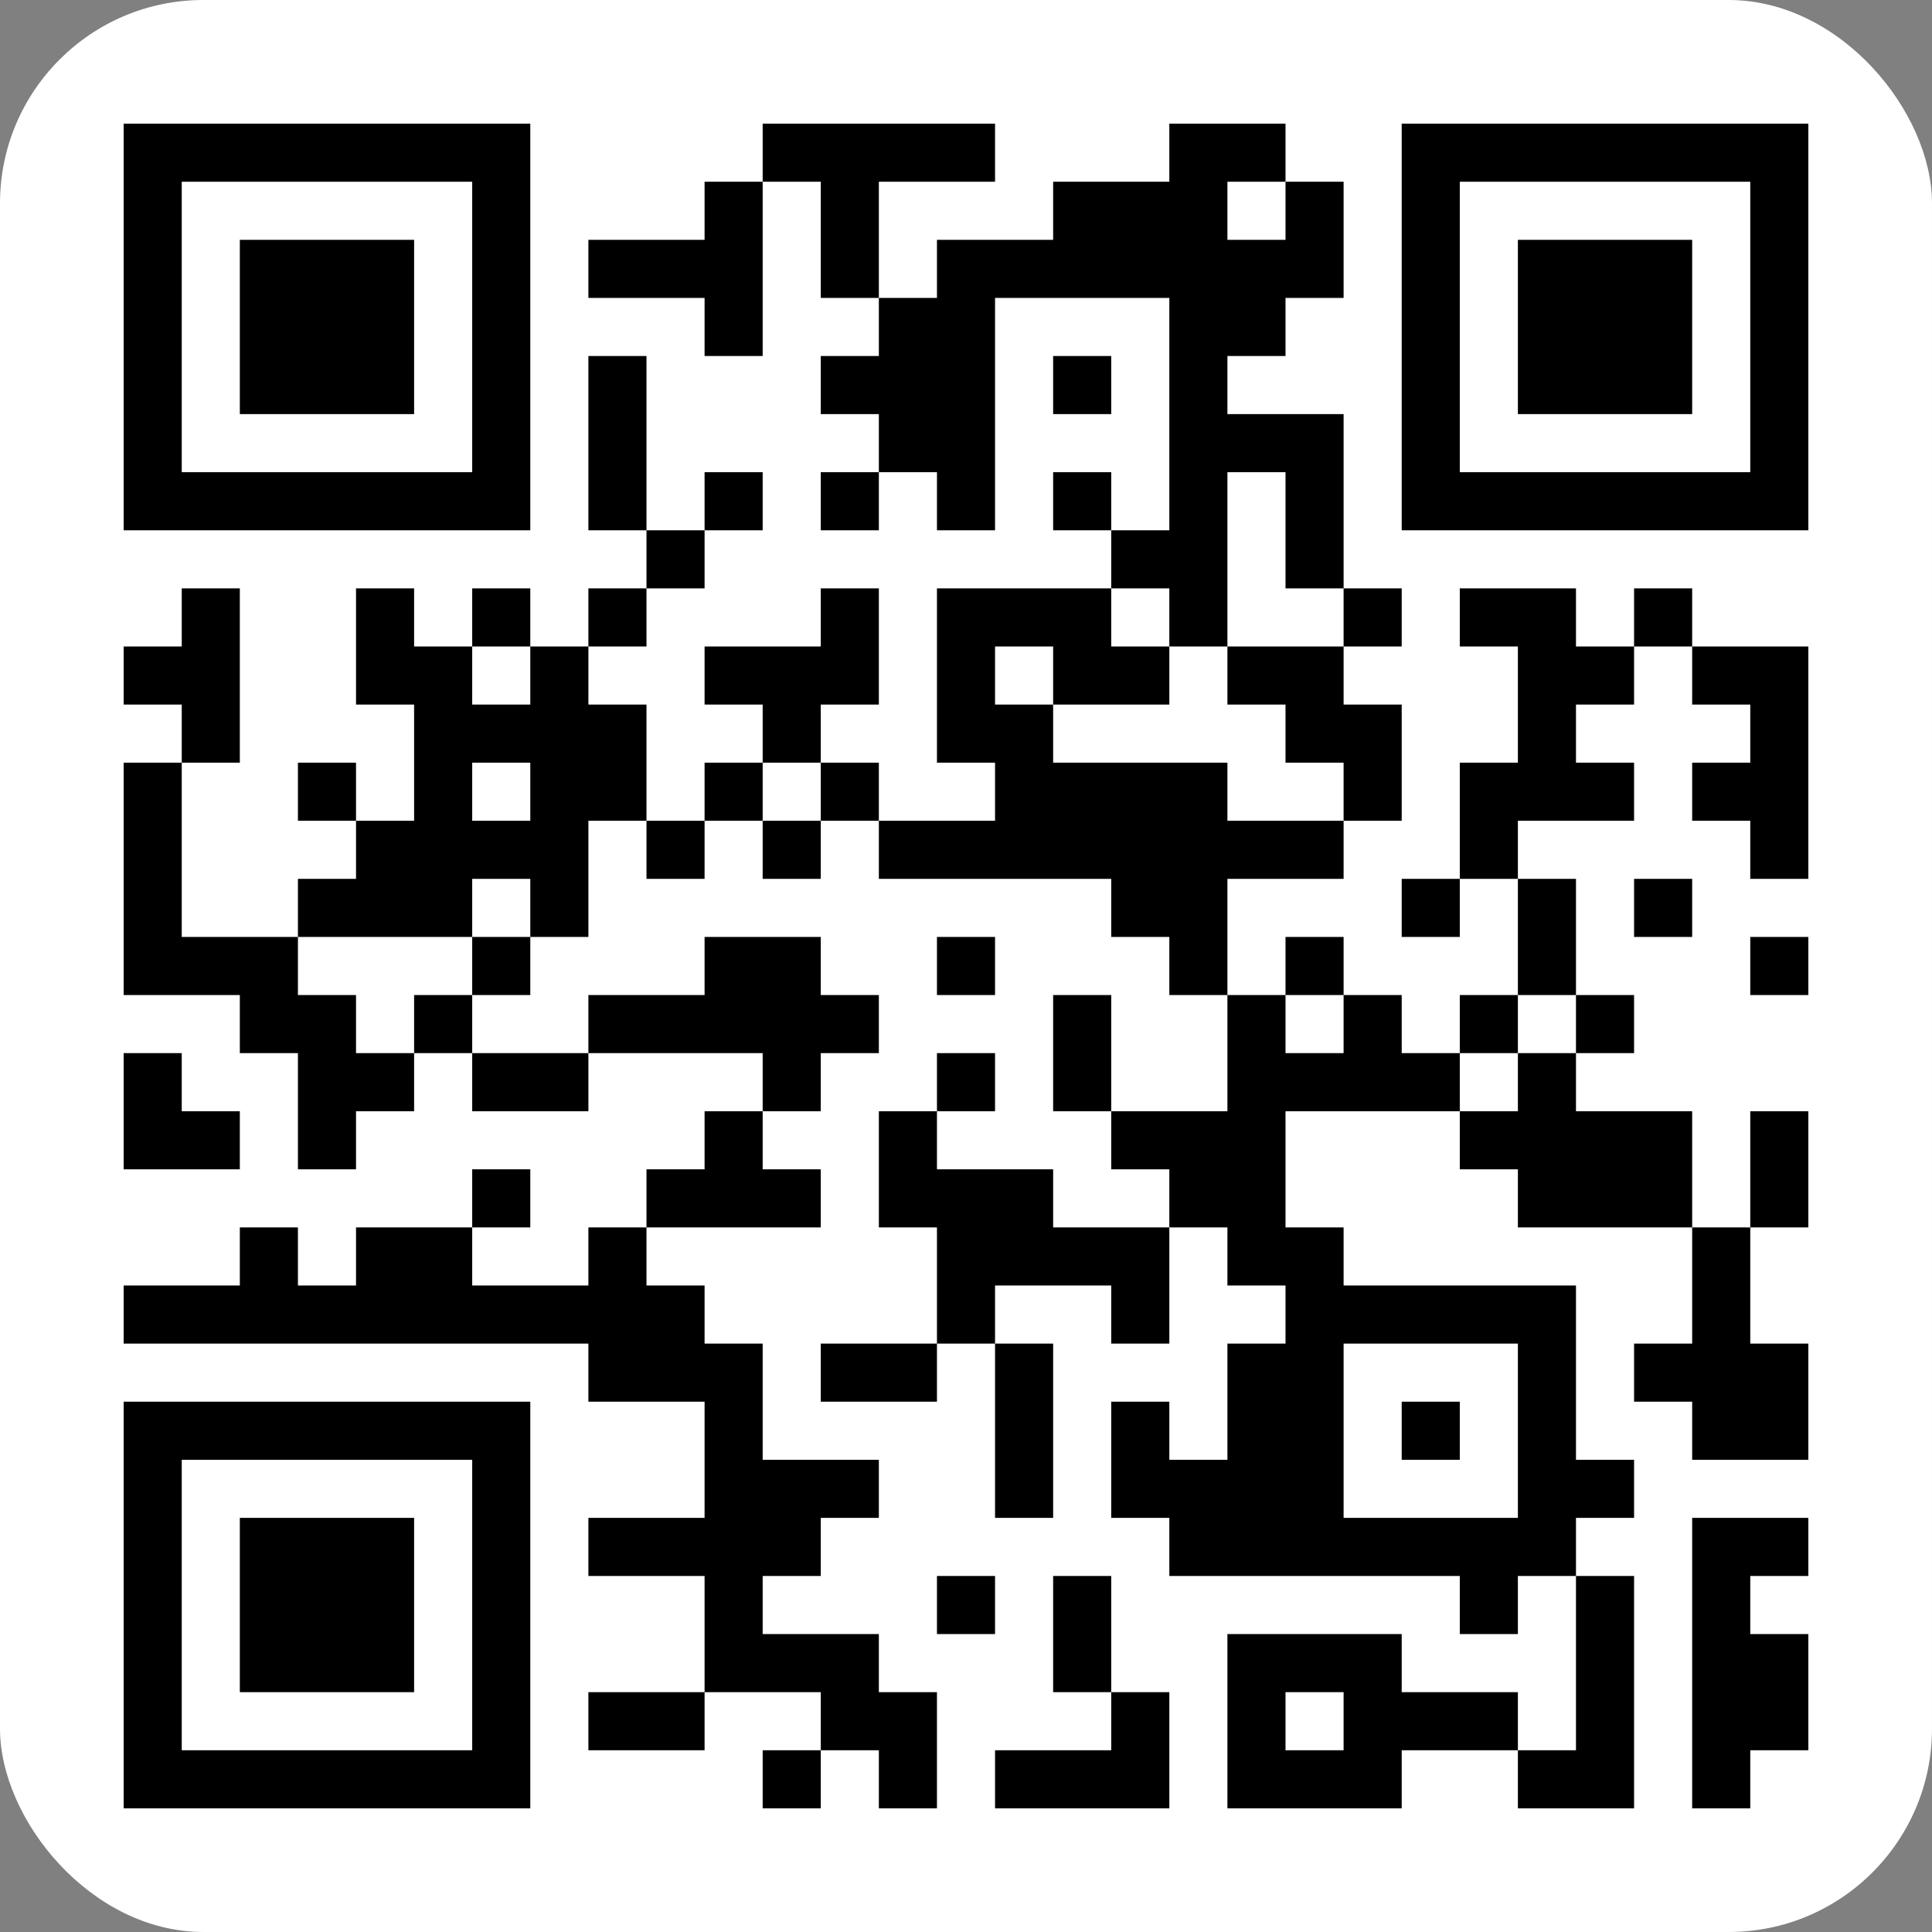 <svg width="152" height="152" viewBox="0 0 152 152" fill="none" xmlns="http://www.w3.org/2000/svg">
<rect x="0" y="0" width="152" height="152" fill="#808080" stroke="none"/>
<rect width="152" height="152" rx="16" fill="white"/>
<path d="M9.728 9.728H14.299V14.298H9.728V9.728ZM14.299 9.728H18.869V14.298H14.299V9.728ZM18.869 9.728H23.439V14.298H18.869V9.728ZM23.439 9.728H28.01V14.298H23.439V9.728ZM28.01 9.728H32.58V14.298H28.01V9.728ZM32.58 9.728H37.151V14.298H32.58V9.728ZM37.151 9.728H41.721V14.298H37.151V9.728ZM60.003 9.728H64.574V14.298H60.003V9.728ZM64.574 9.728H69.144V14.298H64.574V9.728ZM69.144 9.728H73.715V14.298H69.144V9.728ZM73.715 9.728H78.285V14.298H73.715V9.728ZM91.997 9.728H96.567V14.298H91.997V9.728ZM96.567 9.728H101.138V14.298H96.567V9.728ZM110.279 9.728H114.849V14.298H110.279V9.728ZM114.849 9.728H119.42V14.298H114.849V9.728ZM119.42 9.728H123.99V14.298H119.42V9.728ZM123.99 9.728H128.561V14.298H123.99V9.728ZM128.561 9.728H133.131V14.298H128.561V9.728ZM133.131 9.728H137.702V14.298H133.131V9.728ZM137.702 9.728H142.272V14.298H137.702V9.728ZM9.728 14.298H14.299V18.869H9.728V14.298ZM37.151 14.298H41.721V18.869H37.151V14.298ZM55.433 14.298H60.003V18.869H55.433V14.298ZM64.574 14.298H69.144V18.869H64.574V14.298ZM82.856 14.298H87.426V18.869H82.856V14.298ZM87.426 14.298H91.997V18.869H87.426V14.298ZM91.997 14.298H96.567V18.869H91.997V14.298ZM101.138 14.298H105.708V18.869H101.138V14.298ZM110.279 14.298H114.849V18.869H110.279V14.298ZM137.702 14.298H142.272V18.869H137.702V14.298ZM9.728 18.869H14.299V23.439H9.728V18.869ZM18.869 18.869H23.439V23.439H18.869V18.869ZM23.439 18.869H28.01V23.439H23.439V18.869ZM28.01 18.869H32.58V23.439H28.01V18.869ZM37.151 18.869H41.721V23.439H37.151V18.869ZM46.292 18.869H50.862V23.439H46.292V18.869ZM50.862 18.869H55.433V23.439H50.862V18.869ZM55.433 18.869H60.003V23.439H55.433V18.869ZM64.574 18.869H69.144V23.439H64.574V18.869ZM73.715 18.869H78.285V23.439H73.715V18.869ZM78.285 18.869H82.856V23.439H78.285V18.869ZM82.856 18.869H87.426V23.439H82.856V18.869ZM87.426 18.869H91.997V23.439H87.426V18.869ZM91.997 18.869H96.567V23.439H91.997V18.869ZM96.567 18.869H101.138V23.439H96.567V18.869ZM101.138 18.869H105.708V23.439H101.138V18.869ZM110.279 18.869H114.849V23.439H110.279V18.869ZM119.42 18.869H123.99V23.439H119.42V18.869ZM123.99 18.869H128.561V23.439H123.99V18.869ZM128.561 18.869H133.131V23.439H128.561V18.869ZM137.702 18.869H142.272V23.439H137.702V18.869ZM9.728 23.439H14.299V28.009H9.728V23.439ZM18.869 23.439H23.439V28.009H18.869V23.439ZM23.439 23.439H28.01V28.009H23.439V23.439ZM28.01 23.439H32.58V28.009H28.01V23.439ZM37.151 23.439H41.721V28.009H37.151V23.439ZM55.433 23.439H60.003V28.009H55.433V23.439ZM69.144 23.439H73.715V28.009H69.144V23.439ZM73.715 23.439H78.285V28.009H73.715V23.439ZM91.997 23.439H96.567V28.009H91.997V23.439ZM96.567 23.439H101.138V28.009H96.567V23.439ZM110.279 23.439H114.849V28.009H110.279V23.439ZM119.42 23.439H123.99V28.009H119.42V23.439ZM123.99 23.439H128.561V28.009H123.99V23.439ZM128.561 23.439H133.131V28.009H128.561V23.439ZM137.702 23.439H142.272V28.009H137.702V23.439ZM9.728 28.009H14.299V32.58H9.728V28.009ZM18.869 28.009H23.439V32.58H18.869V28.009ZM23.439 28.009H28.01V32.58H23.439V28.009ZM28.01 28.009H32.58V32.58H28.01V28.009ZM37.151 28.009H41.721V32.58H37.151V28.009ZM46.292 28.009H50.862V32.58H46.292V28.009ZM64.574 28.009H69.144V32.58H64.574V28.009ZM69.144 28.009H73.715V32.58H69.144V28.009ZM73.715 28.009H78.285V32.58H73.715V28.009ZM82.856 28.009H87.426V32.58H82.856V28.009ZM91.997 28.009H96.567V32.58H91.997V28.009ZM110.279 28.009H114.849V32.58H110.279V28.009ZM119.42 28.009H123.99V32.58H119.42V28.009ZM123.99 28.009H128.561V32.58H123.99V28.009ZM128.561 28.009H133.131V32.58H128.561V28.009ZM137.702 28.009H142.272V32.58H137.702V28.009ZM9.728 32.58H14.299V37.15H9.728V32.58ZM37.151 32.58H41.721V37.15H37.151V32.58ZM46.292 32.58H50.862V37.15H46.292V32.58ZM69.144 32.58H73.715V37.15H69.144V32.58ZM73.715 32.58H78.285V37.15H73.715V32.58ZM91.997 32.58H96.567V37.15H91.997V32.58ZM96.567 32.58H101.138V37.15H96.567V32.58ZM101.138 32.58H105.708V37.15H101.138V32.58ZM110.279 32.58H114.849V37.15H110.279V32.58ZM137.702 32.58H142.272V37.15H137.702V32.58ZM9.728 37.15H14.299V41.721H9.728V37.15ZM14.299 37.15H18.869V41.721H14.299V37.15ZM18.869 37.15H23.439V41.721H18.869V37.15ZM23.439 37.15H28.01V41.721H23.439V37.15ZM28.01 37.15H32.58V41.721H28.01V37.15ZM32.58 37.15H37.151V41.721H32.58V37.15ZM37.151 37.15H41.721V41.721H37.151V37.15ZM46.292 37.15H50.862V41.721H46.292V37.15ZM55.433 37.15H60.003V41.721H55.433V37.15ZM64.574 37.15H69.144V41.721H64.574V37.15ZM73.715 37.15H78.285V41.721H73.715V37.15ZM82.856 37.15H87.426V41.721H82.856V37.15ZM91.997 37.15H96.567V41.721H91.997V37.15ZM101.138 37.15H105.708V41.721H101.138V37.15ZM110.279 37.15H114.849V41.721H110.279V37.15ZM114.849 37.15H119.42V41.721H114.849V37.15ZM119.42 37.15H123.99V41.721H119.42V37.15ZM123.99 37.15H128.561V41.721H123.99V37.15ZM128.561 37.15H133.131V41.721H128.561V37.15ZM133.131 37.15H137.702V41.721H133.131V37.15ZM137.702 37.15H142.272V41.721H137.702V37.15ZM50.862 41.721H55.433V46.291H50.862V41.721ZM87.426 41.721H91.997V46.291H87.426V41.721ZM91.997 41.721H96.567V46.291H91.997V41.721ZM101.138 41.721H105.708V46.291H101.138V41.721ZM14.299 46.291H18.869V50.862H14.299V46.291ZM28.01 46.291H32.58V50.862H28.01V46.291ZM37.151 46.291H41.721V50.862H37.151V46.291ZM46.292 46.291H50.862V50.862H46.292V46.291ZM64.574 46.291H69.144V50.862H64.574V46.291ZM73.715 46.291H78.285V50.862H73.715V46.291ZM78.285 46.291H82.856V50.862H78.285V46.291ZM82.856 46.291H87.426V50.862H82.856V46.291ZM91.997 46.291H96.567V50.862H91.997V46.291ZM105.708 46.291H110.279V50.862H105.708V46.291ZM114.849 46.291H119.42V50.862H114.849V46.291ZM119.42 46.291H123.99V50.862H119.42V46.291ZM128.561 46.291H133.131V50.862H128.561V46.291ZM9.728 50.862H14.299V55.432H9.728V50.862ZM14.299 50.862H18.869V55.432H14.299V50.862ZM28.01 50.862H32.58V55.432H28.01V50.862ZM32.58 50.862H37.151V55.432H32.58V50.862ZM41.721 50.862H46.292V55.432H41.721V50.862ZM55.433 50.862H60.003V55.432H55.433V50.862ZM60.003 50.862H64.574V55.432H60.003V50.862ZM64.574 50.862H69.144V55.432H64.574V50.862ZM73.715 50.862H78.285V55.432H73.715V50.862ZM82.856 50.862H87.426V55.432H82.856V50.862ZM87.426 50.862H91.997V55.432H87.426V50.862ZM96.567 50.862H101.138V55.432H96.567V50.862ZM101.138 50.862H105.708V55.432H101.138V50.862ZM119.42 50.862H123.99V55.432H119.42V50.862ZM123.99 50.862H128.561V55.432H123.99V50.862ZM133.131 50.862H137.702V55.432H133.131V50.862ZM137.702 50.862H142.272V55.432H137.702V50.862ZM14.299 55.432H18.869V60.003H14.299V55.432ZM32.58 55.432H37.151V60.003H32.58V55.432ZM37.151 55.432H41.721V60.003H37.151V55.432ZM41.721 55.432H46.292V60.003H41.721V55.432ZM46.292 55.432H50.862V60.003H46.292V55.432ZM60.003 55.432H64.574V60.003H60.003V55.432ZM73.715 55.432H78.285V60.003H73.715V55.432ZM78.285 55.432H82.856V60.003H78.285V55.432ZM101.138 55.432H105.708V60.003H101.138V55.432ZM105.708 55.432H110.279V60.003H105.708V55.432ZM119.42 55.432H123.99V60.003H119.42V55.432ZM137.702 55.432H142.272V60.003H137.702V55.432ZM9.728 60.003H14.299V64.573H9.728V60.003ZM23.439 60.003H28.01V64.573H23.439V60.003ZM32.58 60.003H37.151V64.573H32.58V60.003ZM41.721 60.003H46.292V64.573H41.721V60.003ZM46.292 60.003H50.862V64.573H46.292V60.003ZM55.433 60.003H60.003V64.573H55.433V60.003ZM64.574 60.003H69.144V64.573H64.574V60.003ZM78.285 60.003H82.856V64.573H78.285V60.003ZM82.856 60.003H87.426V64.573H82.856V60.003ZM87.426 60.003H91.997V64.573H87.426V60.003ZM91.997 60.003H96.567V64.573H91.997V60.003ZM105.708 60.003H110.279V64.573H105.708V60.003ZM114.849 60.003H119.42V64.573H114.849V60.003ZM119.42 60.003H123.99V64.573H119.42V60.003ZM123.99 60.003H128.561V64.573H123.99V60.003ZM133.131 60.003H137.702V64.573H133.131V60.003ZM137.702 60.003H142.272V64.573H137.702V60.003ZM9.728 64.573H14.299V69.144H9.728V64.573ZM28.01 64.573H32.58V69.144H28.01V64.573ZM32.58 64.573H37.151V69.144H32.58V64.573ZM37.151 64.573H41.721V69.144H37.151V64.573ZM41.721 64.573H46.292V69.144H41.721V64.573ZM50.862 64.573H55.433V69.144H50.862V64.573ZM60.003 64.573H64.574V69.144H60.003V64.573ZM69.144 64.573H73.715V69.144H69.144V64.573ZM73.715 64.573H78.285V69.144H73.715V64.573ZM78.285 64.573H82.856V69.144H78.285V64.573ZM82.856 64.573H87.426V69.144H82.856V64.573ZM87.426 64.573H91.997V69.144H87.426V64.573ZM91.997 64.573H96.567V69.144H91.997V64.573ZM96.567 64.573H101.138V69.144H96.567V64.573ZM101.138 64.573H105.708V69.144H101.138V64.573ZM114.849 64.573H119.42V69.144H114.849V64.573ZM137.702 64.573H142.272V69.144H137.702V64.573ZM9.728 69.144H14.299V73.714H9.728V69.144ZM23.439 69.144H28.01V73.714H23.439V69.144ZM28.01 69.144H32.58V73.714H28.01V69.144ZM32.58 69.144H37.151V73.714H32.58V69.144ZM41.721 69.144H46.292V73.714H41.721V69.144ZM87.426 69.144H91.997V73.714H87.426V69.144ZM91.997 69.144H96.567V73.714H91.997V69.144ZM110.279 69.144H114.849V73.714H110.279V69.144ZM119.42 69.144H123.99V73.714H119.42V69.144ZM128.561 69.144H133.131V73.714H128.561V69.144ZM9.728 73.714H14.299V78.285H9.728V73.714ZM14.299 73.714H18.869V78.285H14.299V73.714ZM18.869 73.714H23.439V78.285H18.869V73.714ZM37.151 73.714H41.721V78.285H37.151V73.714ZM55.433 73.714H60.003V78.285H55.433V73.714ZM60.003 73.714H64.574V78.285H60.003V73.714ZM73.715 73.714H78.285V78.285H73.715V73.714ZM91.997 73.714H96.567V78.285H91.997V73.714ZM101.138 73.714H105.708V78.285H101.138V73.714ZM119.42 73.714H123.99V78.285H119.42V73.714ZM137.702 73.714H142.272V78.285H137.702V73.714ZM18.869 78.285H23.439V82.855H18.869V78.285ZM23.439 78.285H28.01V82.855H23.439V78.285ZM32.58 78.285H37.151V82.855H32.58V78.285ZM46.292 78.285H50.862V82.855H46.292V78.285ZM50.862 78.285H55.433V82.855H50.862V78.285ZM55.433 78.285H60.003V82.855H55.433V78.285ZM60.003 78.285H64.574V82.855H60.003V78.285ZM64.574 78.285H69.144V82.855H64.574V78.285ZM82.856 78.285H87.426V82.855H82.856V78.285ZM96.567 78.285H101.138V82.855H96.567V78.285ZM105.708 78.285H110.279V82.855H105.708V78.285ZM114.849 78.285H119.42V82.855H114.849V78.285ZM123.99 78.285H128.561V82.855H123.99V78.285ZM9.728 82.855H14.299V87.426H9.728V82.855ZM23.439 82.855H28.01V87.426H23.439V82.855ZM28.01 82.855H32.58V87.426H28.01V82.855ZM37.151 82.855H41.721V87.426H37.151V82.855ZM41.721 82.855H46.292V87.426H41.721V82.855ZM60.003 82.855H64.574V87.426H60.003V82.855ZM73.715 82.855H78.285V87.426H73.715V82.855ZM82.856 82.855H87.426V87.426H82.856V82.855ZM96.567 82.855H101.138V87.426H96.567V82.855ZM101.138 82.855H105.708V87.426H101.138V82.855ZM105.708 82.855H110.279V87.426H105.708V82.855ZM110.279 82.855H114.849V87.426H110.279V82.855ZM119.42 82.855H123.99V87.426H119.42V82.855ZM9.728 87.426H14.299V91.996H9.728V87.426ZM14.299 87.426H18.869V91.996H14.299V87.426ZM23.439 87.426H28.01V91.996H23.439V87.426ZM55.433 87.426H60.003V91.996H55.433V87.426ZM69.144 87.426H73.715V91.996H69.144V87.426ZM87.426 87.426H91.997V91.996H87.426V87.426ZM91.997 87.426H96.567V91.996H91.997V87.426ZM96.567 87.426H101.138V91.996H96.567V87.426ZM114.849 87.426H119.42V91.996H114.849V87.426ZM119.42 87.426H123.99V91.996H119.42V87.426ZM123.99 87.426H128.561V91.996H123.99V87.426ZM128.561 87.426H133.131V91.996H128.561V87.426ZM137.702 87.426H142.272V91.996H137.702V87.426ZM37.151 91.996H41.721V96.567H37.151V91.996ZM50.862 91.996H55.433V96.567H50.862V91.996ZM55.433 91.996H60.003V96.567H55.433V91.996ZM60.003 91.996H64.574V96.567H60.003V91.996ZM69.144 91.996H73.715V96.567H69.144V91.996ZM73.715 91.996H78.285V96.567H73.715V91.996ZM78.285 91.996H82.856V96.567H78.285V91.996ZM91.997 91.996H96.567V96.567H91.997V91.996ZM96.567 91.996H101.138V96.567H96.567V91.996ZM119.42 91.996H123.99V96.567H119.42V91.996ZM123.99 91.996H128.561V96.567H123.99V91.996ZM128.561 91.996H133.131V96.567H128.561V91.996ZM137.702 91.996H142.272V96.567H137.702V91.996ZM18.869 96.567H23.439V101.137H18.869V96.567ZM28.01 96.567H32.58V101.137H28.01V96.567ZM32.58 96.567H37.151V101.137H32.58V96.567ZM46.292 96.567H50.862V101.137H46.292V96.567ZM73.715 96.567H78.285V101.137H73.715V96.567ZM78.285 96.567H82.856V101.137H78.285V96.567ZM82.856 96.567H87.426V101.137H82.856V96.567ZM87.426 96.567H91.997V101.137H87.426V96.567ZM96.567 96.567H101.138V101.137H96.567V96.567ZM101.138 96.567H105.708V101.137H101.138V96.567ZM133.131 96.567H137.702V101.137H133.131V96.567ZM9.728 101.137H14.299V105.708H9.728V101.137ZM14.299 101.137H18.869V105.708H14.299V101.137ZM18.869 101.137H23.439V105.708H18.869V101.137ZM23.439 101.137H28.01V105.708H23.439V101.137ZM28.01 101.137H32.58V105.708H28.01V101.137ZM32.58 101.137H37.151V105.708H32.58V101.137ZM37.151 101.137H41.721V105.708H37.151V101.137ZM41.721 101.137H46.292V105.708H41.721V101.137ZM46.292 101.137H50.862V105.708H46.292V101.137ZM50.862 101.137H55.433V105.708H50.862V101.137ZM73.715 101.137H78.285V105.708H73.715V101.137ZM87.426 101.137H91.997V105.708H87.426V101.137ZM101.138 101.137H105.708V105.708H101.138V101.137ZM105.708 101.137H110.279V105.708H105.708V101.137ZM110.279 101.137H114.849V105.708H110.279V101.137ZM114.849 101.137H119.42V105.708H114.849V101.137ZM119.42 101.137H123.99V105.708H119.42V101.137ZM133.131 101.137H137.702V105.708H133.131V101.137ZM46.292 105.708H50.862V110.278H46.292V105.708ZM50.862 105.708H55.433V110.278H50.862V105.708ZM55.433 105.708H60.003V110.278H55.433V105.708ZM64.574 105.708H69.144V110.278H64.574V105.708ZM69.144 105.708H73.715V110.278H69.144V105.708ZM78.285 105.708H82.856V110.278H78.285V105.708ZM96.567 105.708H101.138V110.278H96.567V105.708ZM101.138 105.708H105.708V110.278H101.138V105.708ZM119.42 105.708H123.99V110.278H119.42V105.708ZM128.561 105.708H133.131V110.278H128.561V105.708ZM133.131 105.708H137.702V110.278H133.131V105.708ZM137.702 105.708H142.272V110.278H137.702V105.708ZM9.728 110.278H14.299V114.849H9.728V110.278ZM14.299 110.278H18.869V114.849H14.299V110.278ZM18.869 110.278H23.439V114.849H18.869V110.278ZM23.439 110.278H28.01V114.849H23.439V110.278ZM28.01 110.278H32.58V114.849H28.01V110.278ZM32.58 110.278H37.151V114.849H32.58V110.278ZM37.151 110.278H41.721V114.849H37.151V110.278ZM55.433 110.278H60.003V114.849H55.433V110.278ZM78.285 110.278H82.856V114.849H78.285V110.278ZM87.426 110.278H91.997V114.849H87.426V110.278ZM96.567 110.278H101.138V114.849H96.567V110.278ZM101.138 110.278H105.708V114.849H101.138V110.278ZM110.279 110.278H114.849V114.849H110.279V110.278ZM119.42 110.278H123.99V114.849H119.42V110.278ZM133.131 110.278H137.702V114.849H133.131V110.278ZM137.702 110.278H142.272V114.849H137.702V110.278ZM9.728 114.849H14.299V119.419H9.728V114.849ZM37.151 114.849H41.721V119.419H37.151V114.849ZM55.433 114.849H60.003V119.419H55.433V114.849ZM60.003 114.849H64.574V119.419H60.003V114.849ZM64.574 114.849H69.144V119.419H64.574V114.849ZM78.285 114.849H82.856V119.419H78.285V114.849ZM87.426 114.849H91.997V119.419H87.426V114.849ZM91.997 114.849H96.567V119.419H91.997V114.849ZM96.567 114.849H101.138V119.419H96.567V114.849ZM101.138 114.849H105.708V119.419H101.138V114.849ZM119.42 114.849H123.99V119.419H119.42V114.849ZM123.99 114.849H128.561V119.419H123.99V114.849ZM9.728 119.419H14.299V123.99H9.728V119.419ZM18.869 119.419H23.439V123.99H18.869V119.419ZM23.439 119.419H28.01V123.99H23.439V119.419ZM28.01 119.419H32.58V123.99H28.01V119.419ZM37.151 119.419H41.721V123.99H37.151V119.419ZM46.292 119.419H50.862V123.99H46.292V119.419ZM50.862 119.419H55.433V123.99H50.862V119.419ZM55.433 119.419H60.003V123.99H55.433V119.419ZM60.003 119.419H64.574V123.99H60.003V119.419ZM91.997 119.419H96.567V123.99H91.997V119.419ZM96.567 119.419H101.138V123.99H96.567V119.419ZM101.138 119.419H105.708V123.99H101.138V119.419ZM105.708 119.419H110.279V123.99H105.708V119.419ZM110.279 119.419H114.849V123.99H110.279V119.419ZM114.849 119.419H119.42V123.99H114.849V119.419ZM119.42 119.419H123.99V123.99H119.42V119.419ZM133.131 119.419H137.702V123.99H133.131V119.419ZM137.702 119.419H142.272V123.99H137.702V119.419ZM9.728 123.99H14.299V128.56H9.728V123.99ZM18.869 123.99H23.439V128.56H18.869V123.99ZM23.439 123.99H28.01V128.56H23.439V123.99ZM28.01 123.99H32.58V128.56H28.01V123.99ZM37.151 123.99H41.721V128.56H37.151V123.99ZM55.433 123.99H60.003V128.56H55.433V123.99ZM73.715 123.99H78.285V128.56H73.715V123.99ZM82.856 123.99H87.426V128.56H82.856V123.99ZM114.849 123.99H119.42V128.56H114.849V123.99ZM123.99 123.99H128.561V128.56H123.99V123.99ZM133.131 123.99H137.702V128.56H133.131V123.99ZM9.728 128.56H14.299V133.131H9.728V128.56ZM18.869 128.56H23.439V133.131H18.869V128.56ZM23.439 128.56H28.01V133.131H23.439V128.56ZM28.01 128.56H32.58V133.131H28.01V128.56ZM37.151 128.56H41.721V133.131H37.151V128.56ZM55.433 128.56H60.003V133.131H55.433V128.56ZM60.003 128.56H64.574V133.131H60.003V128.56ZM64.574 128.56H69.144V133.131H64.574V128.56ZM82.856 128.56H87.426V133.131H82.856V128.56ZM96.567 128.56H101.138V133.131H96.567V128.56ZM101.138 128.56H105.708V133.131H101.138V128.56ZM105.708 128.56H110.279V133.131H105.708V128.56ZM123.99 128.56H128.561V133.131H123.99V128.56ZM133.131 128.56H137.702V133.131H133.131V128.56ZM137.702 128.56H142.272V133.131H137.702V128.56ZM9.728 133.131H14.299V137.701H9.728V133.131ZM37.151 133.131H41.721V137.701H37.151V133.131ZM46.292 133.131H50.862V137.701H46.292V133.131ZM50.862 133.131H55.433V137.701H50.862V133.131ZM64.574 133.131H69.144V137.701H64.574V133.131ZM69.144 133.131H73.715V137.701H69.144V133.131ZM87.426 133.131H91.997V137.701H87.426V133.131ZM96.567 133.131H101.138V137.701H96.567V133.131ZM105.708 133.131H110.279V137.701H105.708V133.131ZM110.279 133.131H114.849V137.701H110.279V133.131ZM114.849 133.131H119.42V137.701H114.849V133.131ZM123.99 133.131H128.561V137.701H123.99V133.131ZM133.131 133.131H137.702V137.701H133.131V133.131ZM137.702 133.131H142.272V137.701H137.702V133.131ZM9.728 137.701H14.299V142.272H9.728V137.701ZM14.299 137.701H18.869V142.272H14.299V137.701ZM18.869 137.701H23.439V142.272H18.869V137.701ZM23.439 137.701H28.01V142.272H23.439V137.701ZM28.01 137.701H32.58V142.272H28.01V137.701ZM32.58 137.701H37.151V142.272H32.58V137.701ZM37.151 137.701H41.721V142.272H37.151V137.701ZM60.003 137.701H64.574V142.272H60.003V137.701ZM69.144 137.701H73.715V142.272H69.144V137.701ZM78.285 137.701H82.856V142.272H78.285V137.701ZM82.856 137.701H87.426V142.272H82.856V137.701ZM87.426 137.701H91.997V142.272H87.426V137.701ZM96.567 137.701H101.138V142.272H96.567V137.701ZM101.138 137.701H105.708V142.272H101.138V137.701ZM105.708 137.701H110.279V142.272H105.708V137.701ZM119.42 137.701H123.99V142.272H119.42V137.701ZM123.99 137.701H128.561V142.272H123.99V137.701ZM133.131 137.701H137.702V142.272H133.131V137.701Z" fill="black"/>
</svg>

